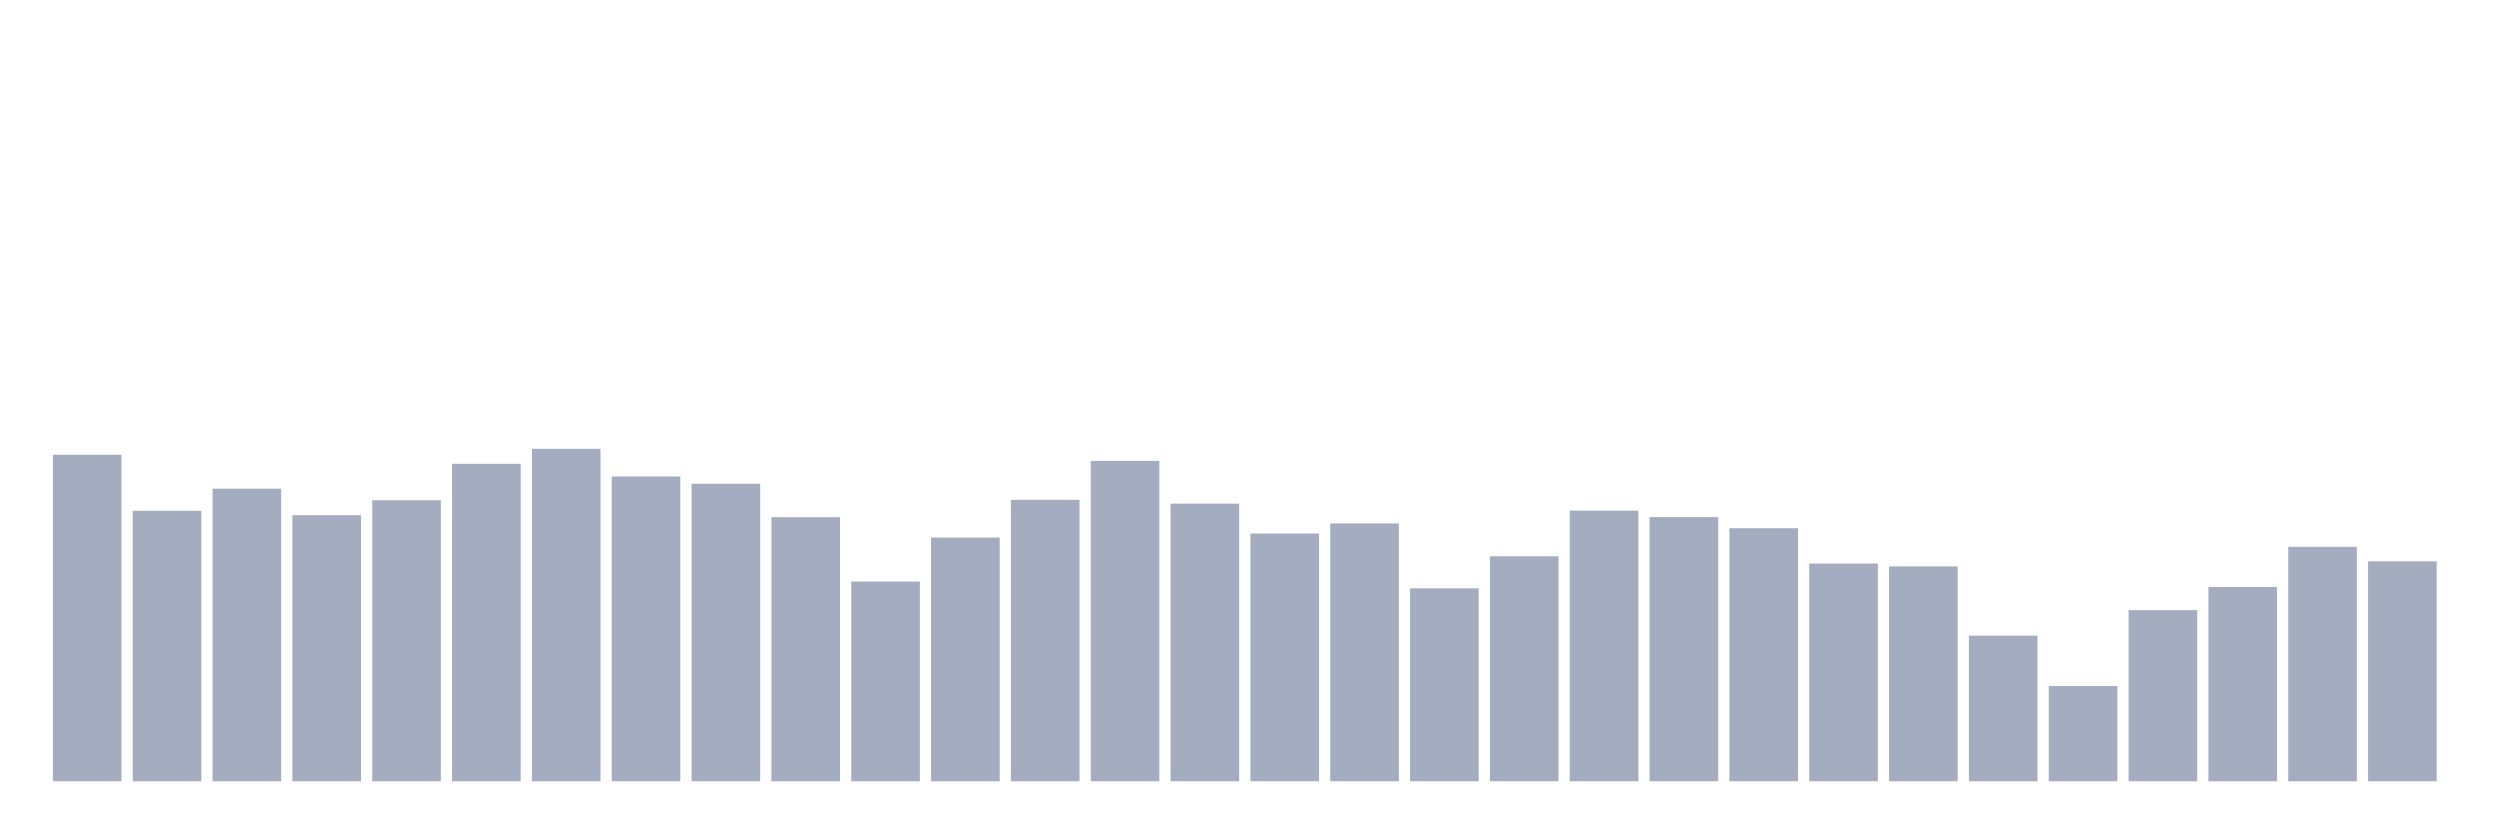 <svg xmlns="http://www.w3.org/2000/svg" viewBox="0 0 480 160"><g transform="translate(10,10)"><rect class="bar" x="0.153" width="13.175" y="77.311" height="62.689" fill="rgb(164,173,192)"></rect><rect class="bar" x="15.482" width="13.175" y="88.07" height="51.93" fill="rgb(164,173,192)"></rect><rect class="bar" x="30.81" width="13.175" y="83.83" height="56.17" fill="rgb(164,173,192)"></rect><rect class="bar" x="46.138" width="13.175" y="88.915" height="51.085" fill="rgb(164,173,192)"></rect><rect class="bar" x="61.466" width="13.175" y="86.045" height="53.955" fill="rgb(164,173,192)"></rect><rect class="bar" x="76.794" width="13.175" y="79.048" height="60.952" fill="rgb(164,173,192)"></rect><rect class="bar" x="92.123" width="13.175" y="76.179" height="63.821" fill="rgb(164,173,192)"></rect><rect class="bar" x="107.451" width="13.175" y="81.487" height="58.513" fill="rgb(164,173,192)"></rect><rect class="bar" x="122.779" width="13.175" y="82.874" height="57.126" fill="rgb(164,173,192)"></rect><rect class="bar" x="138.107" width="13.175" y="89.297" height="50.703" fill="rgb(164,173,192)"></rect><rect class="bar" x="153.436" width="13.175" y="101.65" height="38.35" fill="rgb(164,173,192)"></rect><rect class="bar" x="168.764" width="13.175" y="93.218" height="46.782" fill="rgb(164,173,192)"></rect><rect class="bar" x="184.092" width="13.175" y="85.966" height="54.034" fill="rgb(164,173,192)"></rect><rect class="bar" x="199.42" width="13.175" y="78.49" height="61.51" fill="rgb(164,173,192)"></rect><rect class="bar" x="214.748" width="13.175" y="86.699" height="53.301" fill="rgb(164,173,192)"></rect><rect class="bar" x="230.077" width="13.175" y="92.437" height="47.563" fill="rgb(164,173,192)"></rect><rect class="bar" x="245.405" width="13.175" y="90.493" height="49.507" fill="rgb(164,173,192)"></rect><rect class="bar" x="260.733" width="13.175" y="102.957" height="37.043" fill="rgb(164,173,192)"></rect><rect class="bar" x="276.061" width="13.175" y="96.804" height="43.196" fill="rgb(164,173,192)"></rect><rect class="bar" x="291.39" width="13.175" y="88.038" height="51.962" fill="rgb(164,173,192)"></rect><rect class="bar" x="306.718" width="13.175" y="89.281" height="50.719" fill="rgb(164,173,192)"></rect><rect class="bar" x="322.046" width="13.175" y="91.417" height="48.583" fill="rgb(164,173,192)"></rect><rect class="bar" x="337.374" width="13.175" y="98.191" height="41.809" fill="rgb(164,173,192)"></rect><rect class="bar" x="352.702" width="13.175" y="98.749" height="41.251" fill="rgb(164,173,192)"></rect><rect class="bar" x="368.031" width="13.175" y="112.042" height="27.958" fill="rgb(164,173,192)"></rect><rect class="bar" x="383.359" width="13.175" y="121.718" height="18.282" fill="rgb(164,173,192)"></rect><rect class="bar" x="398.687" width="13.175" y="107.149" height="32.851" fill="rgb(164,173,192)"></rect><rect class="bar" x="414.015" width="13.175" y="102.702" height="37.298" fill="rgb(164,173,192)"></rect><rect class="bar" x="429.344" width="13.175" y="94.987" height="45.013" fill="rgb(164,173,192)"></rect><rect class="bar" x="444.672" width="13.175" y="97.777" height="42.223" fill="rgb(164,173,192)"></rect></g></svg>
